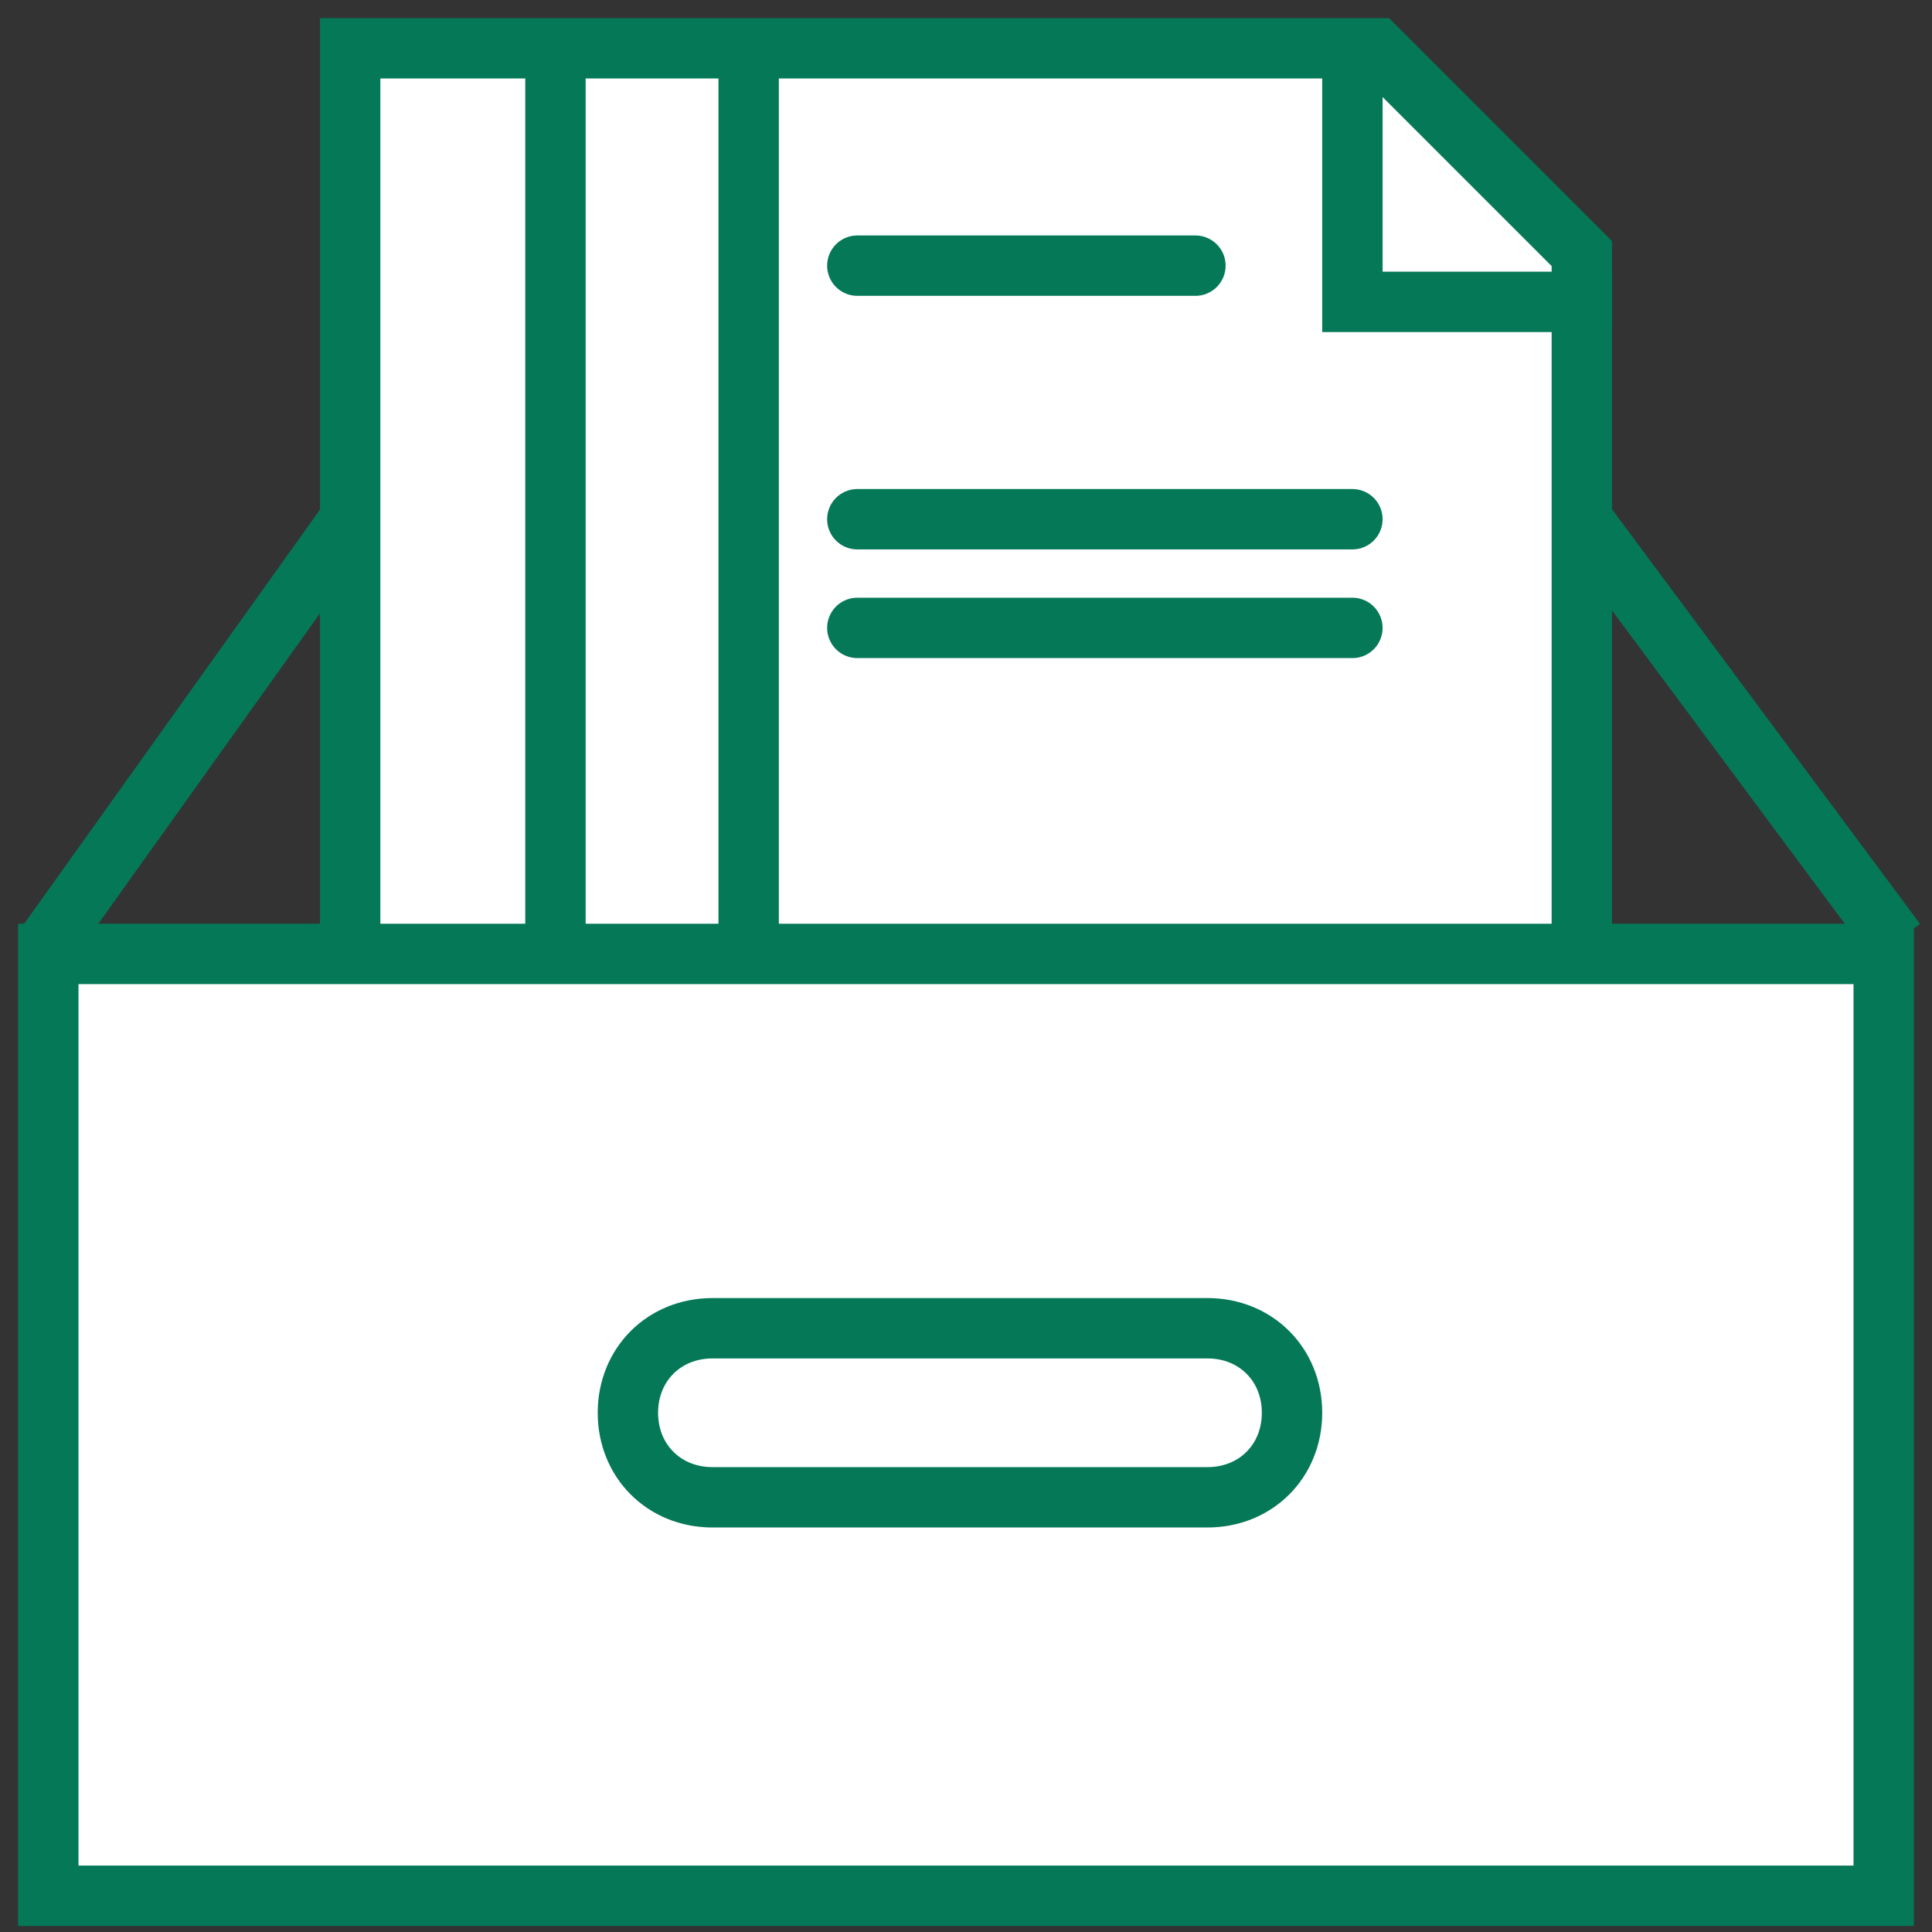 <svg version="1.1" id="Layer_2_00000096034091424890845010000002435416763466040722_"
	 xmlns="http://www.w3.org/2000/svg" xmlns:xlink="http://www.w3.org/1999/xlink" x="0px" y="0px" viewBox="0 0 16 16"
	 style="enable-background:new 0 0 16 16;" xml:space="preserve">
<rect x="0" y="0" width="16" height="16" fill="#333333" stroke="none"/>
<style type="text/css">
	.st0{fill:#FFFFFF;stroke:#047857;stroke-width:0.5;stroke-miterlimit:10;}
	.st1{fill:#FFFFFF;stroke:#047857;stroke-width:0.5;stroke-linecap:square;stroke-miterlimit:10;}
	.st2{fill:none;stroke:#047857;stroke-width:0.5;stroke-miterlimit:10;}
	.st3{fill:none;stroke:#047857;stroke-width:0.5;stroke-linecap:round;stroke-miterlimit:10;}
	.st4{fill:#FFFFFF;stroke:#047857;stroke-width:0.5;stroke-linejoin:bevel;stroke-miterlimit:10;}
</style>
<polygon class="st0" points="2.9,8.3 2.9,0.4 11.4,0.4 13.1,2.1 13.1,8.3 "/>
<rect x="0.4" y="7.9" class="st0" width="15.2" height="7.8"/>
<polyline class="st1" points="11.2,0.8 11.2,2.5 13.1,2.5 "/>
<line class="st2" x1="4.6" y1="0.4" x2="4.6" y2="7.9"/>
<line class="st2" x1="6.2" y1="0.4" x2="6.2" y2="7.9"/>
<line class="st3" x1="7.1" y1="2.2" x2="9.9" y2="2.2"/>
<line class="st3" x1="7.1" y1="4.3" x2="11.2" y2="4.3"/>
<line class="st3" x1="7.1" y1="5.2" x2="11.2" y2="5.2"/>
<path class="st0" d="M10,12.4H5.9c-0.4,0-0.7-0.3-0.7-0.7l0,0c0-0.4,0.3-0.7,0.7-0.7H10c0.4,0,0.7,0.3,0.7,0.7l0,0
	C10.7,12.1,10.4,12.4,10,12.4z"/>
<line class="st4" x1="0.4" y1="7.8" x2="2.9" y2="4.3"/>
<line class="st4" x1="15.7" y1="7.8" x2="13.1" y2="4.3"/>
</svg>
